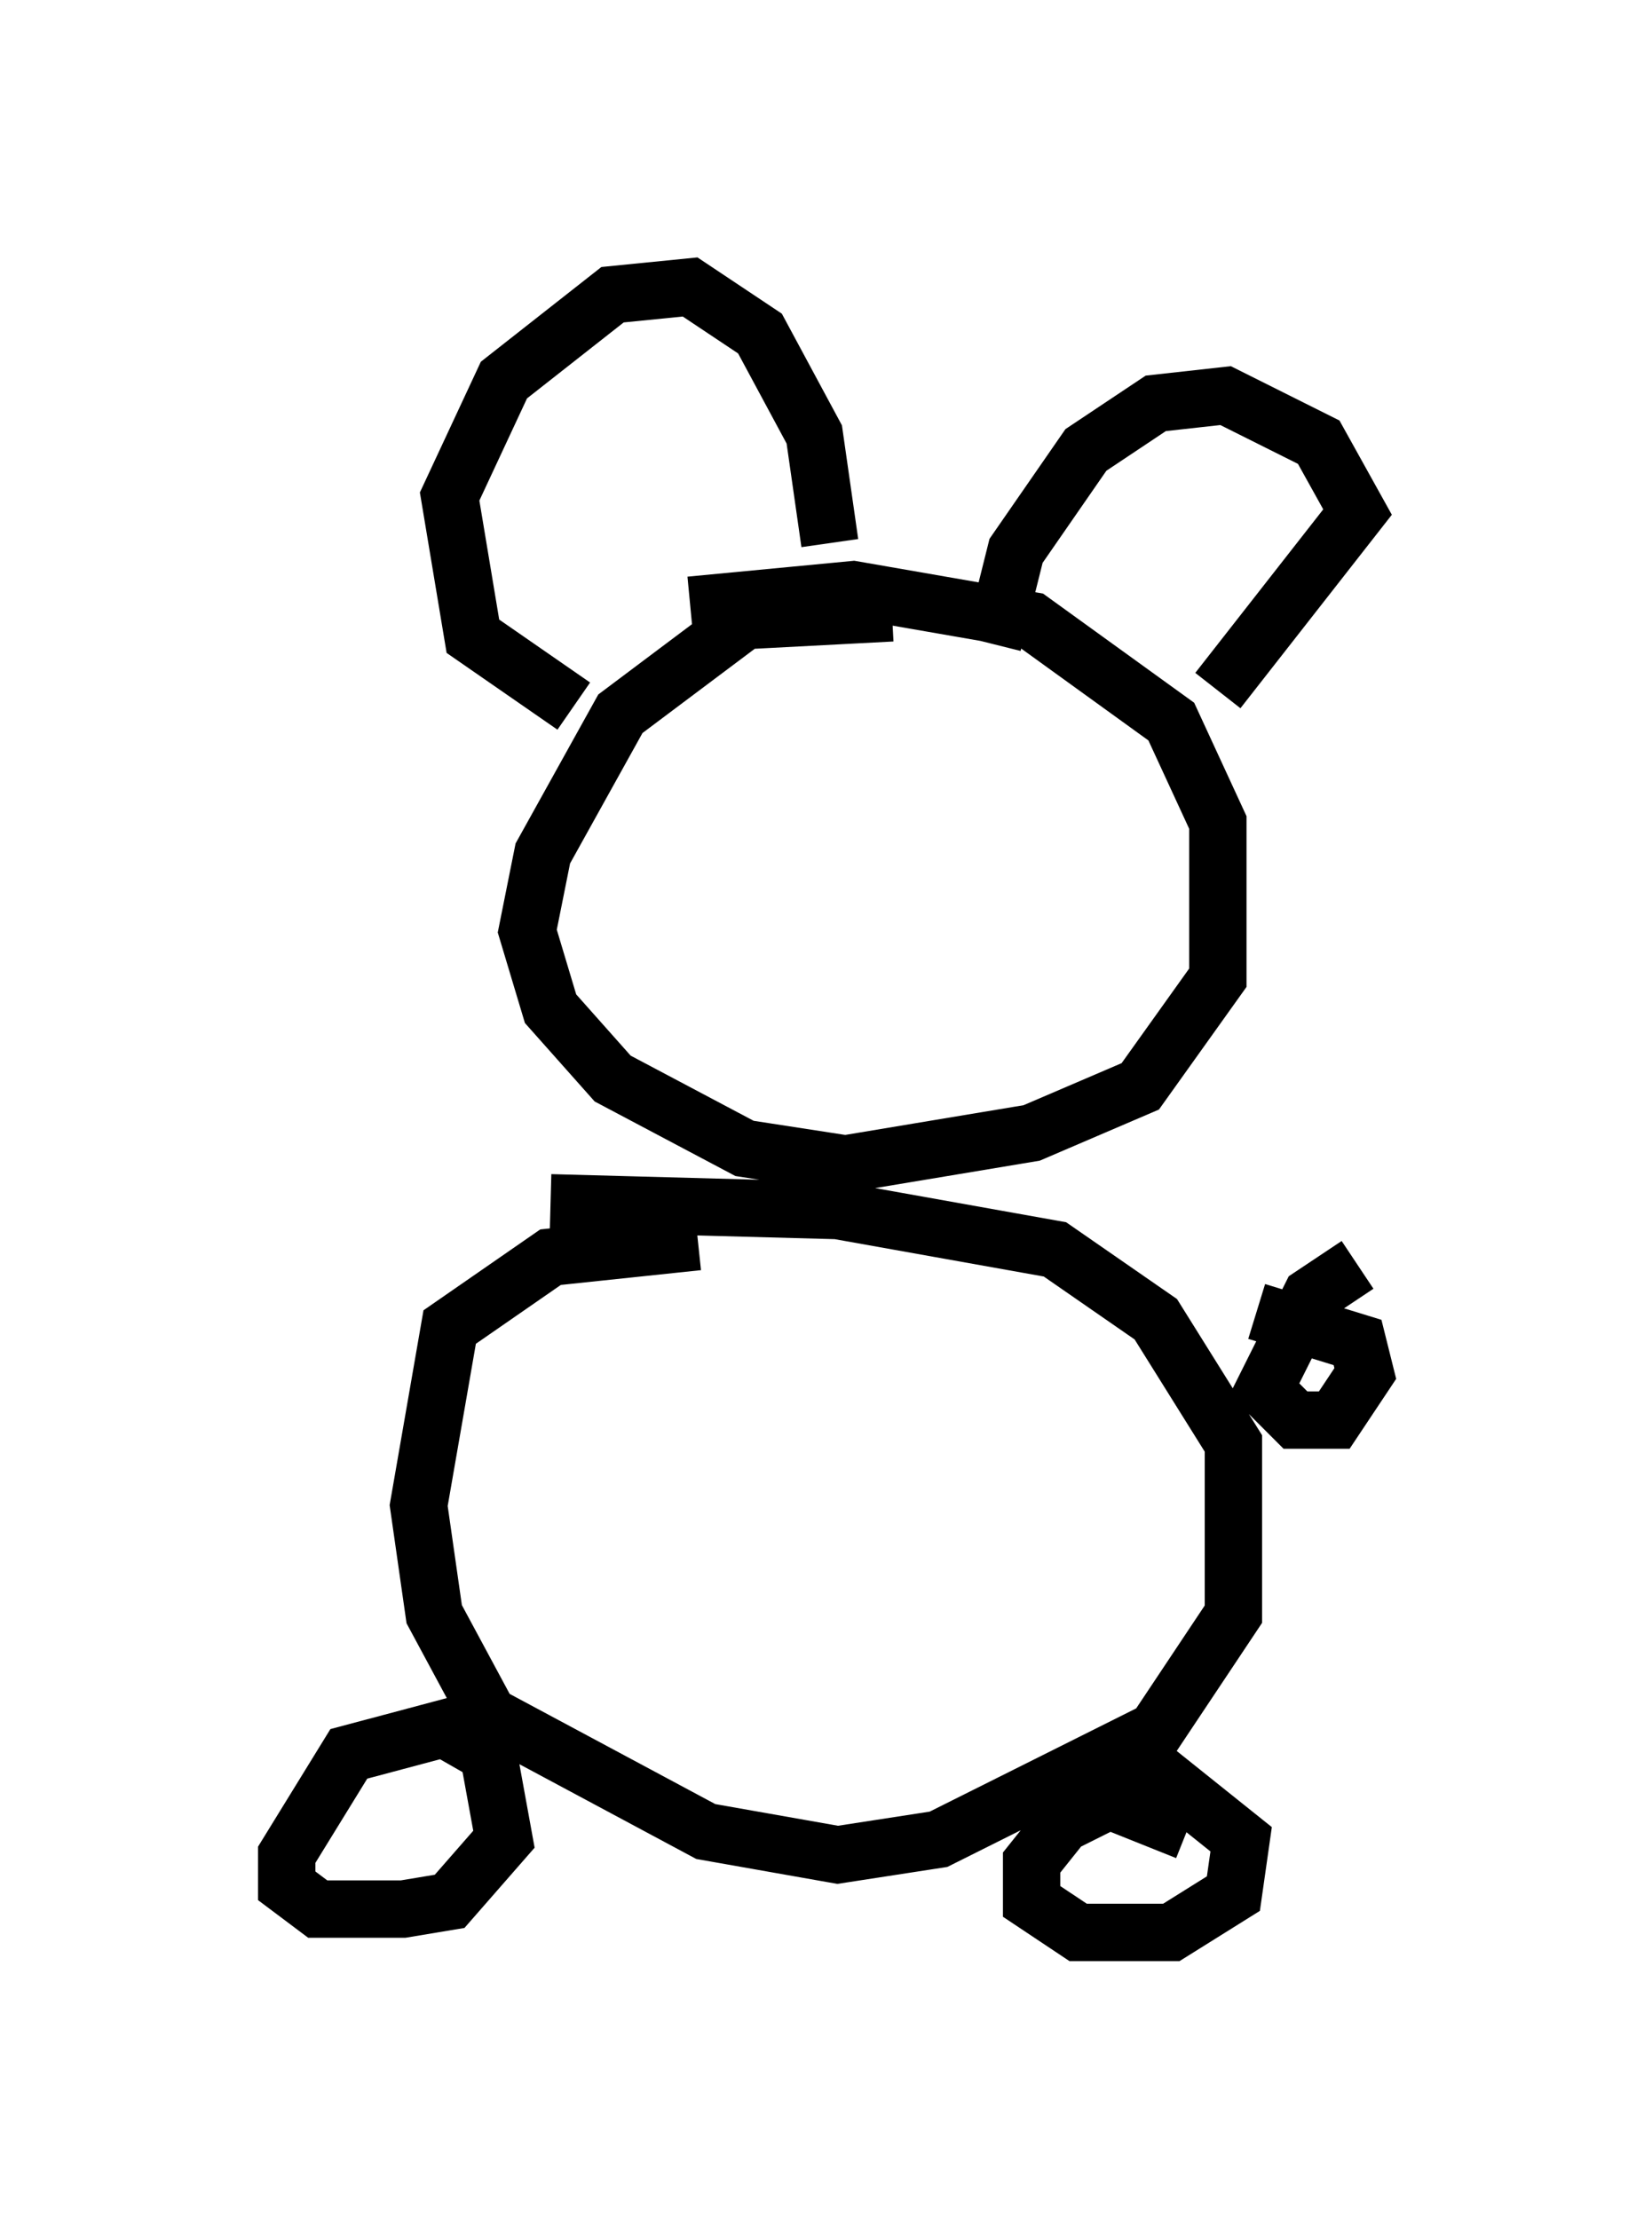 <?xml version="1.0" encoding="utf-8" ?>
<svg baseProfile="full" height="38.687" version="1.1" width="28.809" xmlns="http://www.w3.org/2000/svg" xmlns:ev="http://www.w3.org/2001/xml-events" xmlns:xlink="http://www.w3.org/1999/xlink"><defs /><rect fill="white" height="38.687" width="28.809" x="0" y="0" /><path d="M15.149, 10.819 m0.0, 0.0 m0.406, -0.135 l-2.571, 0.135 -2.165, 1.624 l-1.353, 2.436 -0.271, 1.353 l0.406, 1.353 1.083, 1.218 l2.3, 1.218 1.759, 0.271 l3.248, -0.541 1.894, -0.812 l1.353, -1.894 0.0, -2.706 l-0.812, -1.759 -2.436, -1.759 l-3.112, -0.541 -2.842, 0.271 m-2.03, 1.759 l-1.759, -1.218 -0.406, -2.436 l0.947, -2.03 1.894, -1.488 l1.353, -0.135 1.218, 0.812 l0.947, 1.759 0.271, 1.894 m2.842, 1.759 l0.406, -1.624 1.218, -1.759 l1.218, -0.812 1.218, -0.135 l1.624, 0.812 0.677, 1.218 l-2.436, 3.112 m-9.066, 9.607 l-2.571, 0.271 -1.759, 1.218 l-0.541, 3.112 0.271, 1.894 l0.947, 1.759 3.789, 2.03 l2.3, 0.406 1.759, -0.271 l3.789, -1.894 1.353, -2.03 l0.0, -2.977 -1.353, -2.165 l-1.759, -1.218 -3.789, -0.677 l-5.007, -0.135 m-1.488, 9.066 l-2.03, 0.541 -1.083, 1.759 l0.0, 0.541 0.541, 0.406 l1.488, 0.0 0.812, -0.135 l0.947, -1.083 -0.271, -1.488 l-0.947, -0.541 m13.126, 1.894 l-1.353, -0.541 -0.812, 0.406 l-0.541, 0.677 0.0, 0.677 l0.812, 0.541 1.624, 0.0 l1.083, -0.677 0.135, -0.947 l-1.353, -1.083 -1.218, -0.271 m4.601, -8.66 l-0.812, 0.541 -0.812, 1.624 l0.541, 0.541 0.677, 0.0 l0.541, -0.812 -0.135, -0.541 l-1.759, -0.541 " fill="none" stroke="black" stroke-width="1" /></svg>